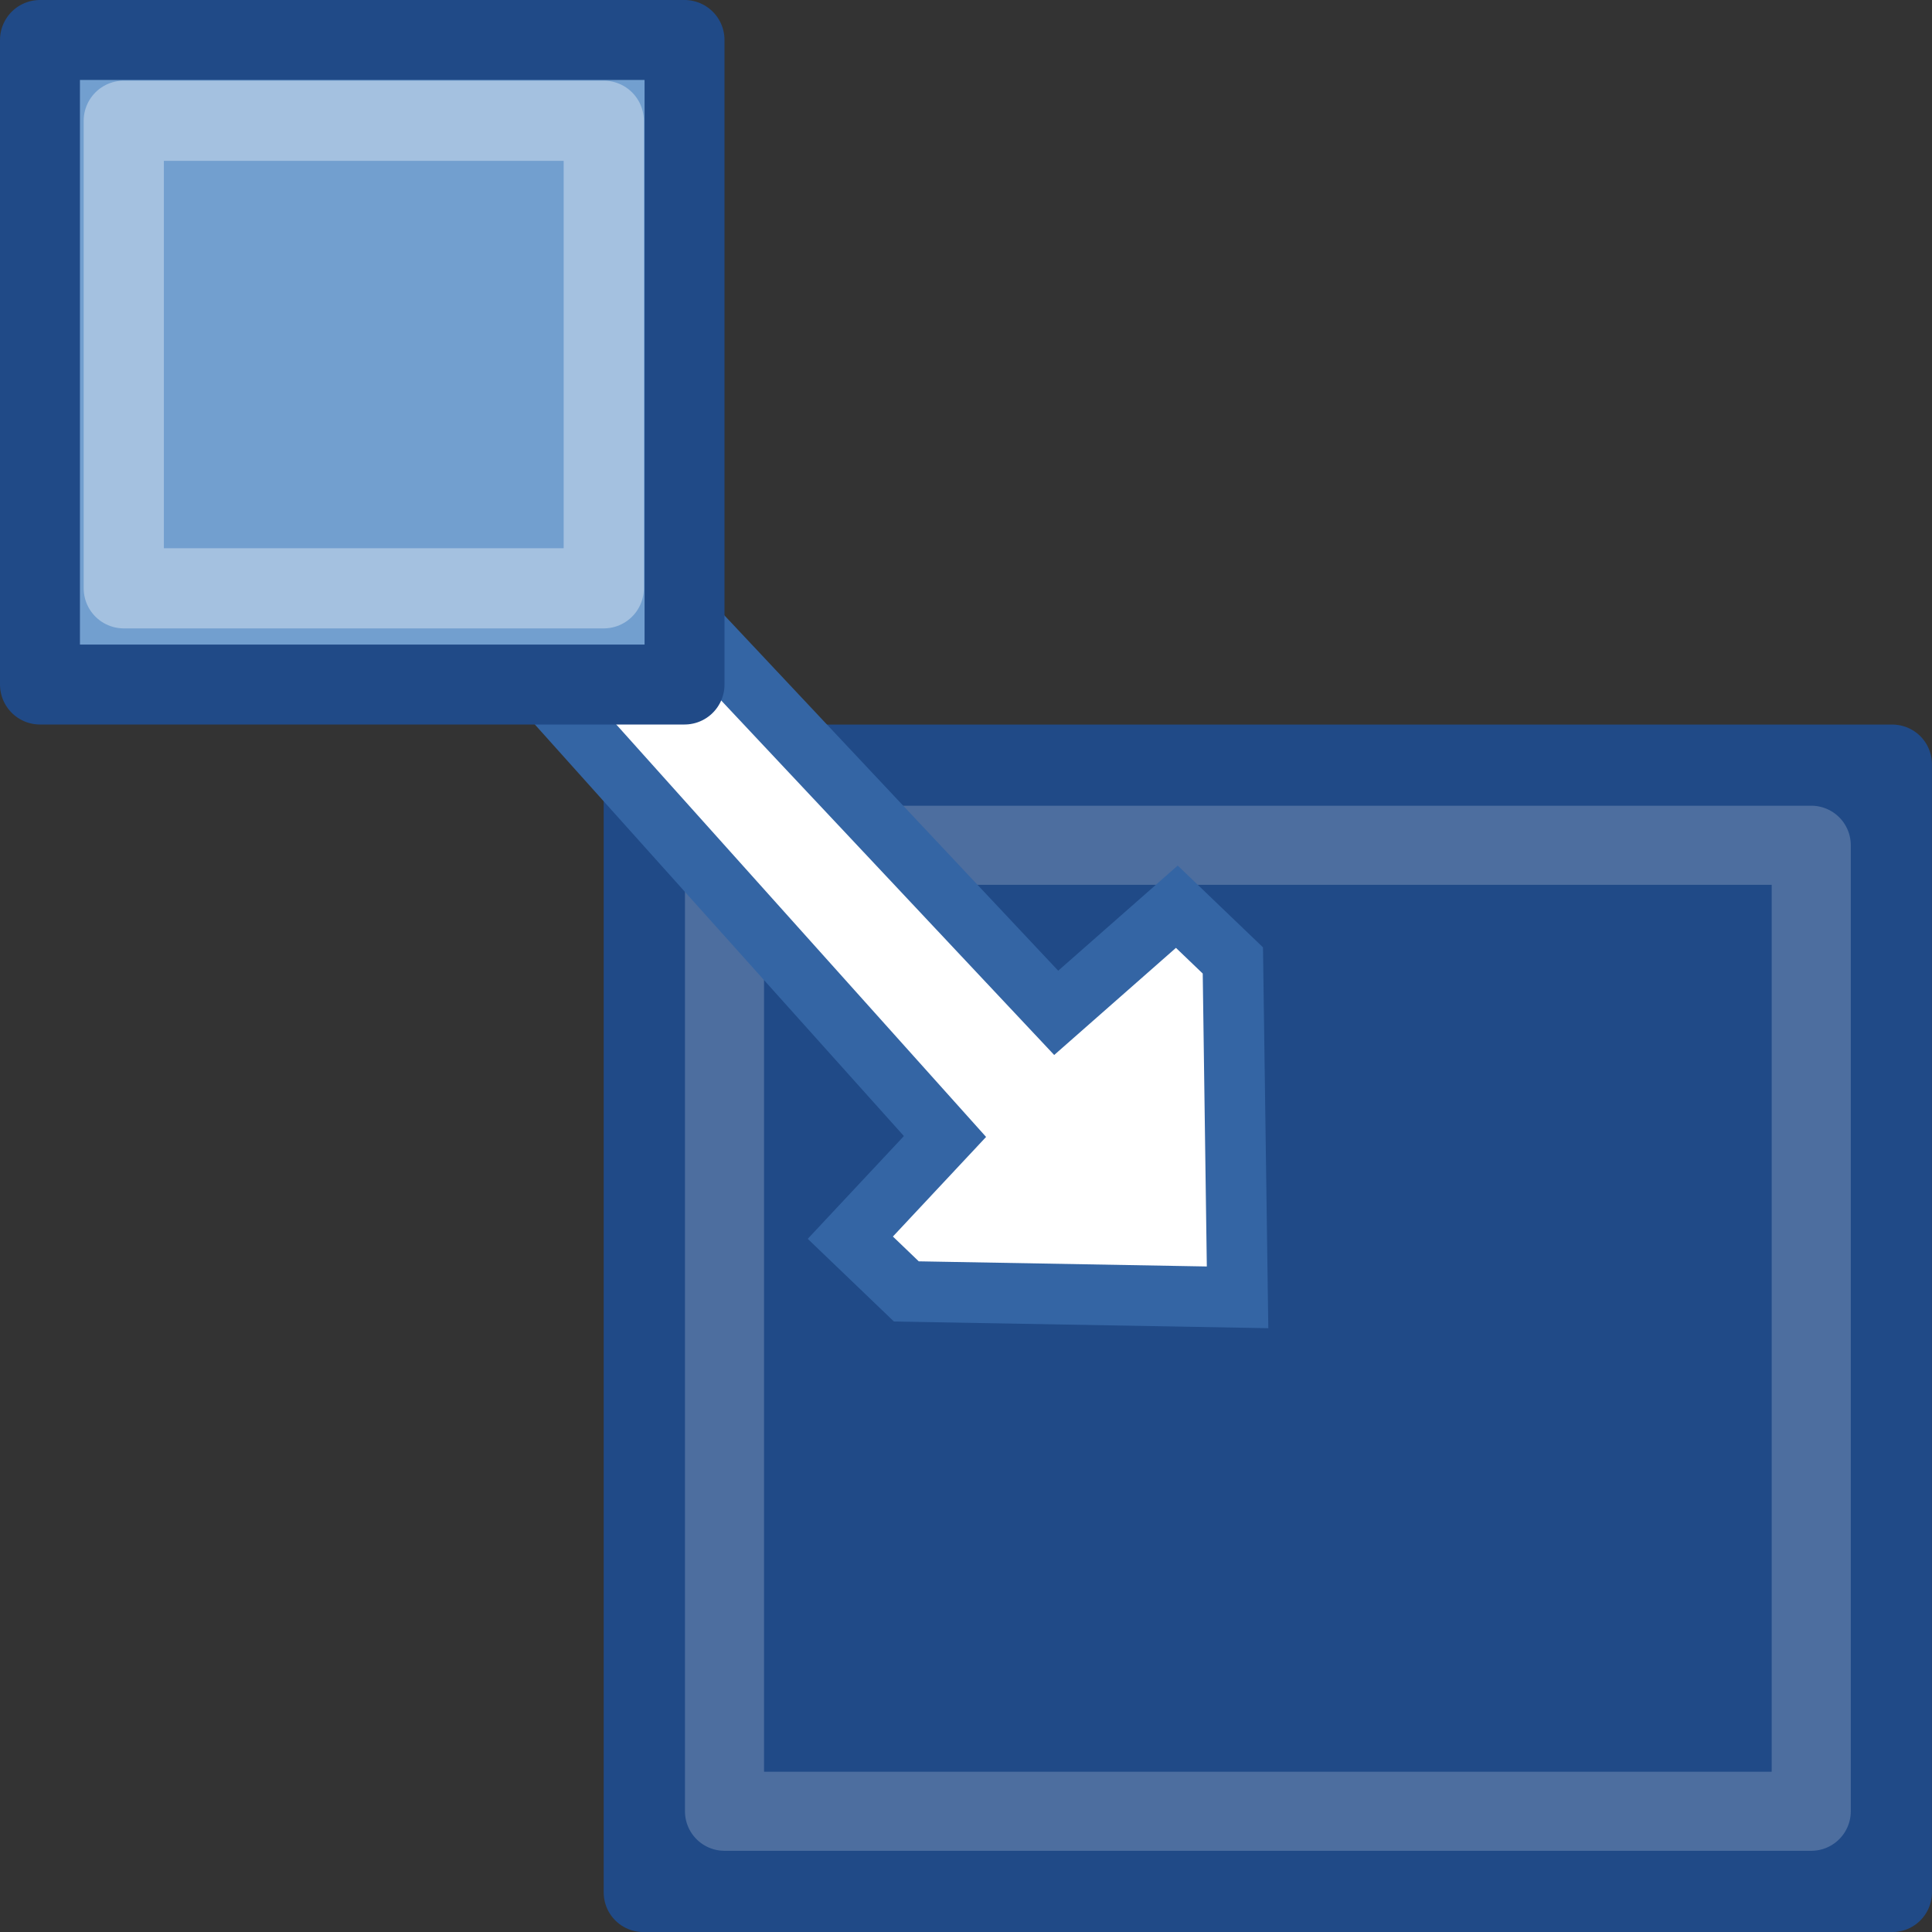<svg height="16" viewBox="0 0 16 16" width="16" xmlns="http://www.w3.org/2000/svg"><rect x="0" y="0" width="16" height="16" fill="#333333" stroke="none"/><g transform="translate(0 -0)"><path d="m-15.671-15.672h10.343v9.343h-10.343z" style="fill:#204a87;fill-rule:evenodd;stroke:#204a87;stroke-width:.657;stroke-linecap:square;stroke-linejoin:round;stroke-miterlimit:0" transform="scale(-1)"/><path d="m-15-15h9v8h-9z" style="fill:none;stroke:#fff;stroke-width:.655;stroke-linecap:square;stroke-linejoin:round;stroke-miterlimit:0;stroke-opacity:.2" transform="scale(-1)"/><path d="m8.747 8.388-4.693-4.996-.731.998 4.503 5.022-.784.838.464.445 2.743.049-.039-2.79-.464-.445z" fill="#fff" fill-rule="evenodd" stroke="#3465a4" stroke-width=".502"/><g stroke-linecap="square" stroke-linejoin="round" stroke-miterlimit="0"><path d="m.331.331h5.338v5.338h-5.338z" fill="#729fcf" fill-rule="evenodd" stroke="#204a87" stroke-width=".662"/><path d="m1.025 1h3.975v3.872h-3.975z" fill="none" stroke="#fff" stroke-opacity=".353" stroke-width=".664"/></g></g></svg>